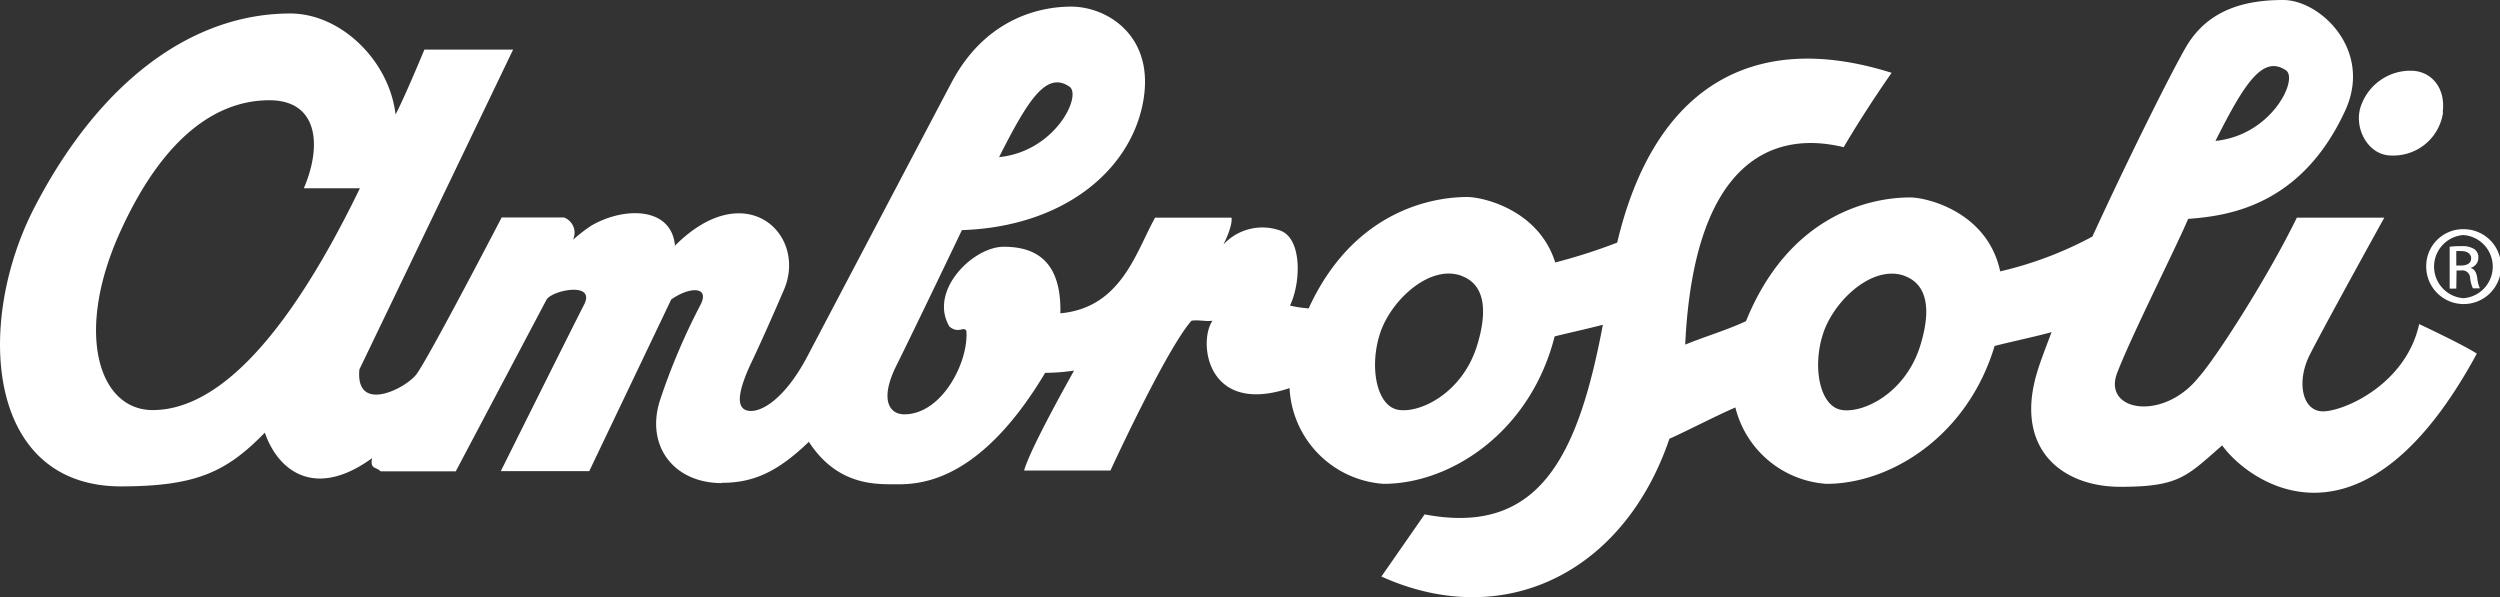 <svg xmlns="http://www.w3.org/2000/svg" xmlns:xlink="http://www.w3.org/1999/xlink" viewBox="0 0 294.52 70.33"><rect x="0" y="0" width="294.52" height="70.33" fill="#333333" stroke="none"/><defs><style>.cls-1{fill:none;}.cls-2{clip-path:url(#clip-path);}.cls-3{fill:#fff;}</style><clipPath id="clip-path"><rect class="cls-1" x="1770.23" y="-5232.93" width="1366" height="5518.05"/></clipPath></defs><g id="fondos"><g class="cls-2"><path class="cls-3" d="M1725.51-1501.84c-60.37-8.78-150.75,11.19-201.79,44.59L360.77-697.4C309.65-664,254-589.89,236.63-531.23L-171.83,836.94c-17.37,58.58-13,151.73,10,208.09L380.35,2380.32c22.92,56.36,85,126.13,138.58,155.41l1235.71,673.41c53.59,29.28,145.23,42.17,204.82,29L3308.81,2940c59.59-13.17,137.33-63.49,173.59-112.62L4319.25,1696c36.25-49.13,63.15-138.56,60.19-199.33L4308.53,57.2c-3-60.77-38.16-147.11-78.65-192.91L3283-1204.37c-40.51-45.86-122.19-89.69-182.55-98.41Z"/></g></g><g id="figuras"><path class="cls-3" d="M35.81,22.14C38,17,37.39,11.81,31.74,11.81s-12.17,3.58-17.58,15.5-2.53,21,3.82,21,14.6-5.89,24.42-26.13H35.81M85,56.91c-5.61,0-9-4.39-7.23-9.81a75.71,75.71,0,0,1,4.77-11.22c1.12-2.23-1.42-2.07-3.47-.59L69.42,55.5H59s8.39-16.85,9.81-19.61-3.78-1.71-4.43-.58L53.69,55.53H44.84c-.48-.54-1.29-.22-1-1.56-6.68,4.86-11.06,1.58-12.64-3-4.52,4.63-8.07,6.33-17,6.33C-1.67,57.26-2.95,38,4.06,24.43,12,9.12,23,1.59,34.19,1.59c6,0,11.68,5.59,12.41,11.9C47.69,11.42,50,5.84,50,5.84H60.45S44,40.09,42.34,43.52c-.49,5.22,5.35,2.31,6.69.61S59.1,25.62,59.1,25.62h7.34a1.92,1.92,0,0,1,1.06,2.63,19.58,19.58,0,0,1,2.13-1.65c3.78-2.23,9.46-2.32,9.89,2.34,8.33-8.34,15.62-1.32,12.84,5.19-1.19,2.77-3,6.85-4,8.91-1.12,2.49-1.85,4.88-.38,5.31s4.39-1.18,7.12-6.34h0s13.2-25.1,17-32.29S122,.78,126.2.78s10,3.45,8.43,11.42-9.41,14.51-21.31,14.91c0,0-5.74,12-7.71,15.94s-.91,5.76.92,5.76c4.45,0,7.58-6.16,7.32-9.8-.27-.66-.91.38-2-.54-2.48-4.18,2.75-9.4,6.4-9.4s6.81,1.57,6.67,7.84c7.18-.66,8.89-7.2,11.16-11.27h9s.22.82-.95,3.16a6.26,6.26,0,0,1,6.54-1.69c2.76.8,2.62,6.15,1.3,8.89a13.76,13.76,0,0,0,2.2.33c5.06-11.06,13.94-13.12,18.69-13.12,1.85,0,8.41,1.51,10.36,7.71a66,66,0,0,0,7.3-2.34c4.27-18.06,15.72-25.24,32.33-20,0,0-2.89,4.07-5.65,8.76-8-1.95-17.62,1.15-18.67,23.26,2.45-1,4.82-1.68,7.16-2.76,5-12.34,14.37-14.58,19.34-14.58,1.93,0,9.1,1.67,10.61,8.71a43.66,43.66,0,0,0,10.86-4.1C250.93,18.23,256,8.11,257.61,5.4c2.62-4.35,7-5.4,11.37-5.4s10.6,5.92,7.29,13.06C271,24.48,262.15,25.44,257.78,25.79c-1.56,3.66-6.61,13.6-8.36,18.14s5.41,5.75,9.59.53c1.91-2.1,8-11.51,11.58-18.82h10.3s-7.23,13.06-8.8,16.2-.88,6.62,1.57,6.62,9.76-3.14,11.34-10.28c0,0,5.21,2.44,6.79,3.48-13.59,25.1-27,15-30,10.81-4.19,3.66-5.06,4.88-12,4.88s-12.55-4.53-9.77-13.6c.39-1.27,1-2.84,1.67-4.62-2.11.58-4.84,1.14-6.71,1.63C231.81,51.34,222.77,57,215.17,57a11.88,11.88,0,0,1-10.73-9c-2.31,1-5.89,2.86-7.77,3.69-5.32,15.69-19.41,22.78-33.93,16.23l5.09-7.32c13.59,2.59,18.1-7,21-22.34-1.83.48-4,.95-5.68,1.37C180.29,50.92,170.89,57,163,57a11.9,11.9,0,0,1-11.08-11.29l-.17.07c-9.68,3.14-10.6-5.62-8.9-8-.78.13-1.57-.13-2.48,0-3,3.39-9.55,17.65-9.55,17.65H120.65c.65-2.36,4.57-9.41,5.88-11.77a23.34,23.34,0,0,1-3.4.26C114.9,57.7,107.45,57.05,105,57.05s-6.59-.19-9.71-5c-3.7,3.56-6.56,4.83-10.24,4.83m32.65-38.37c6.63-.67,9.79-7.27,8.29-8.3-2.72-1.87-4.89,1.57-8.29,8.3M261,16.6c6.62-.67,9.79-7.27,8.31-8.31-2.74-1.87-4.92,1.57-8.31,8.31m-88.8,15.9c-3.75-1.4-8.34,2.86-9.62,6.78s-.43,8.56,2.15,9,7.59-2,9.3-7.63-.1-7.5-1.83-8.14m52.21,0c-3.76-1.4-8.34,2.86-9.63,6.78s-.42,8.56,2.16,9,7.58-2,9.3-7.63-.12-7.5-1.83-8.14m63.4-19.26a5.91,5.91,0,0,1-6.09,5.06c-2.87,0-4.6-3.52-3.48-6.11A6.17,6.17,0,0,1,284,8.33C286.37,8.33,288.15,10.29,287.77,13.24Z"/><path class="cls-3" d="M290.21,27a4.41,4.41,0,1,1-4.38,4.4,4.34,4.34,0,0,1,4.38-4.4Zm0,.69a3.73,3.73,0,0,0,0,7.44,3.73,3.73,0,0,0,0-7.44ZM289.37,34h-.78V29.07A10,10,0,0,1,290,29a2.58,2.58,0,0,1,1.53.37,1.16,1.16,0,0,1,.44,1,1.21,1.21,0,0,1-.95,1.19v0c.43.08.72.47.82,1.19a4.16,4.16,0,0,0,.31,1.22h-.82a3.68,3.68,0,0,1-.33-1.25.92.92,0,0,0-1.06-.86h-.54Zm0-2.72h.56c.65,0,1.19-.23,1.19-.84,0-.43-.31-.86-1.19-.86a3.6,3.6,0,0,0-.56,0Z"/></g></svg>